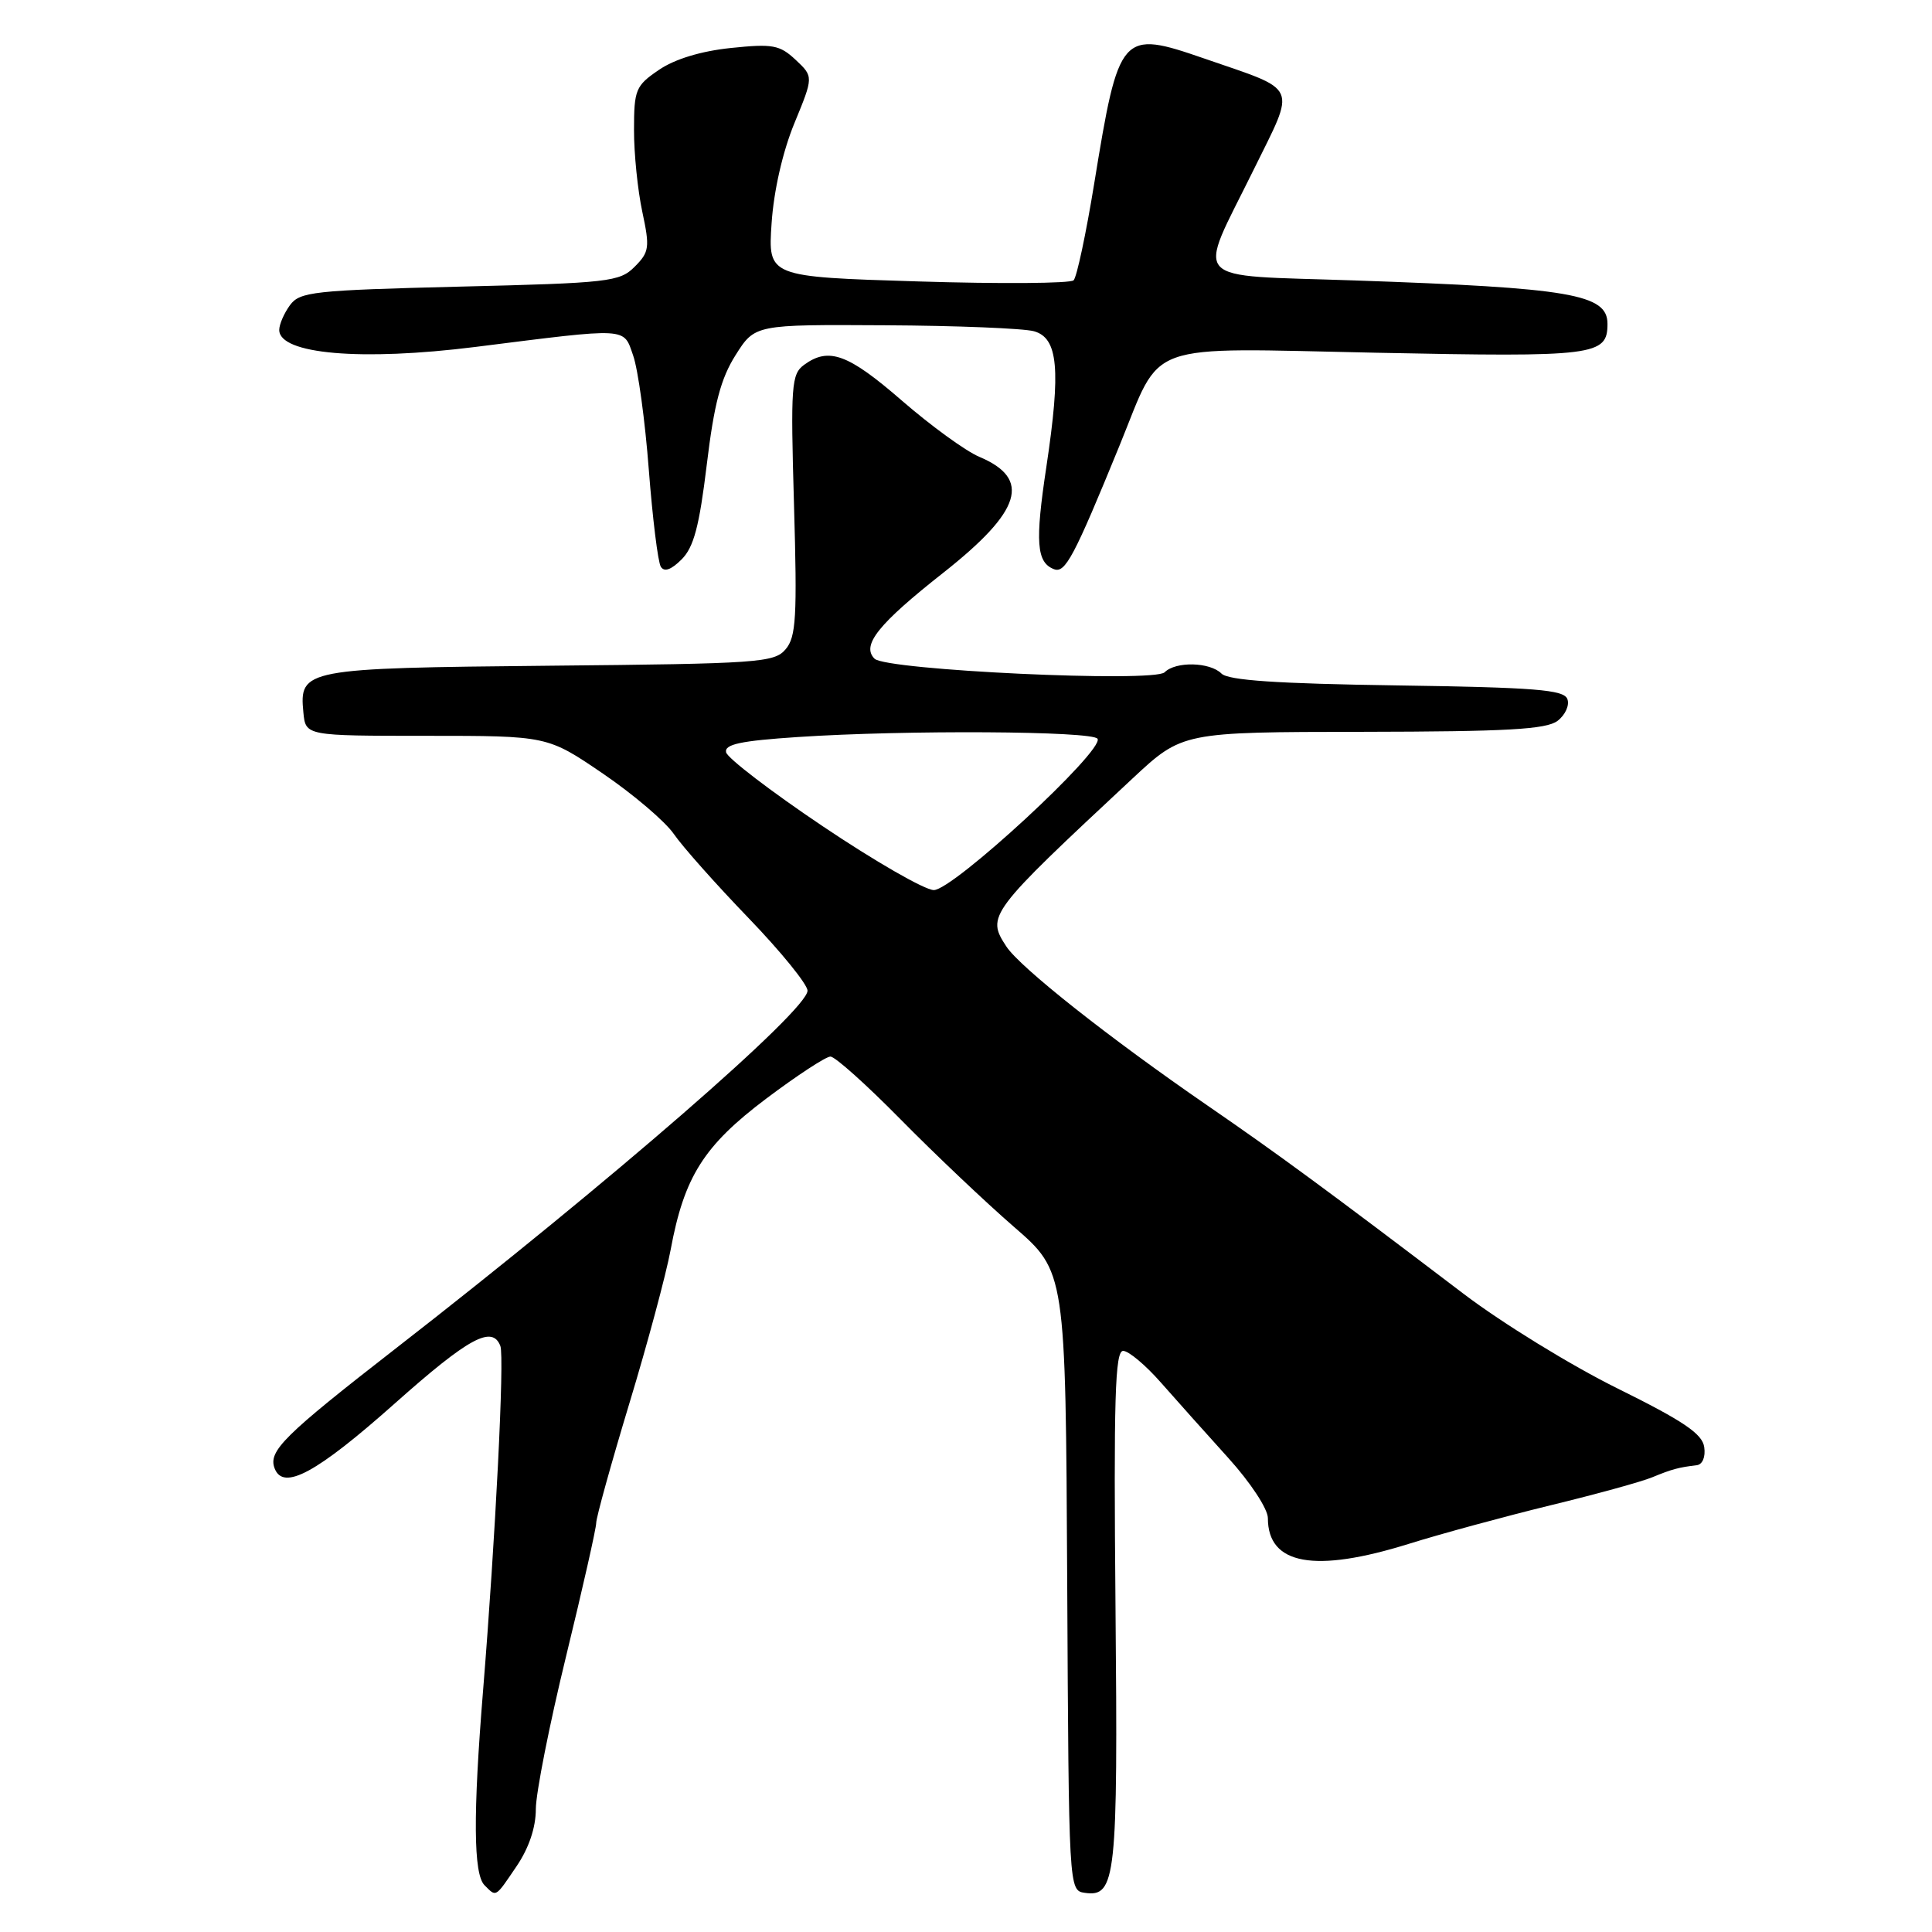 <?xml version="1.0" encoding="UTF-8" standalone="no"?>
<!DOCTYPE svg PUBLIC "-//W3C//DTD SVG 1.1//EN" "http://www.w3.org/Graphics/SVG/1.1/DTD/svg11.dtd" >
<svg xmlns="http://www.w3.org/2000/svg" xmlns:xlink="http://www.w3.org/1999/xlink" version="1.1" viewBox="0 0 256 256">
 <g >
 <path fill="currentColor"
d=" M 68.46 247.27 C 70.08 244.88 71.00 242.16 71.00 239.72 C 71.00 237.62 72.80 228.52 75.00 219.50 C 77.20 210.48 79.00 202.51 79.00 201.80 C 79.00 201.08 80.97 193.97 83.38 186.00 C 85.80 178.03 88.26 168.85 88.86 165.62 C 90.66 155.91 93.25 151.81 101.52 145.58 C 105.60 142.51 109.43 140.00 110.04 140.00 C 110.65 140.00 114.82 143.74 119.32 148.31 C 123.82 152.88 130.58 159.29 134.35 162.56 C 141.20 168.50 141.20 168.50 141.41 209.50 C 141.62 250.44 141.62 250.50 143.74 250.81 C 147.87 251.41 148.14 248.87 147.81 212.95 C 147.56 185.30 147.75 179.00 148.82 179.00 C 149.55 179.00 151.80 180.89 153.82 183.19 C 155.85 185.49 159.86 189.99 162.75 193.18 C 165.70 196.44 168.00 199.94 168.00 201.16 C 168.00 207.35 174.18 208.47 186.70 204.56 C 190.99 203.22 199.43 200.93 205.45 199.46 C 211.47 198.00 217.54 196.33 218.95 195.74 C 221.54 194.67 222.45 194.43 224.82 194.15 C 225.59 194.06 226.01 193.06 225.82 191.75 C 225.57 189.99 223.09 188.31 214.34 183.98 C 208.20 180.95 199.05 175.32 193.99 171.48 C 175.81 157.67 169.35 152.92 160.00 146.49 C 146.94 137.50 135.18 128.20 133.35 125.42 C 130.68 121.34 130.94 120.99 150.08 103.14 C 156.67 97.00 156.67 97.00 180.58 96.97 C 199.66 96.94 204.88 96.65 206.38 95.52 C 207.41 94.74 208.00 93.43 207.68 92.62 C 207.21 91.39 203.39 91.09 185.11 90.82 C 169.20 90.59 162.75 90.15 161.85 89.25 C 160.32 87.72 155.79 87.61 154.32 89.08 C 152.93 90.47 117.41 88.81 115.88 87.28 C 114.11 85.51 116.36 82.69 125.02 75.87 C 135.38 67.69 136.69 63.45 129.76 60.53 C 127.97 59.78 123.35 56.42 119.50 53.08 C 112.37 46.89 109.81 45.96 106.55 48.34 C 104.86 49.58 104.75 51.03 105.21 66.91 C 105.64 81.75 105.49 84.40 104.10 86.03 C 102.61 87.80 100.53 87.95 72.90 88.21 C 40.26 88.53 39.64 88.65 40.20 94.41 C 40.50 97.50 40.50 97.50 56.52 97.50 C 72.54 97.50 72.54 97.50 79.88 102.50 C 83.92 105.25 88.14 108.85 89.28 110.50 C 90.41 112.15 94.86 117.16 99.17 121.63 C 103.48 126.10 107.00 130.44 107.00 131.27 C 107.00 133.87 80.90 156.56 52.50 178.63 C 37.58 190.23 35.51 192.28 36.39 194.57 C 37.54 197.57 41.94 195.19 52.33 185.95 C 62.10 177.26 65.23 175.56 66.30 178.35 C 66.86 179.80 65.65 203.76 64.01 224.00 C 62.67 240.45 62.73 248.33 64.20 249.80 C 65.79 251.39 65.58 251.52 68.46 247.27 Z  M 93.65 61.58 C 94.62 53.52 95.50 50.17 97.47 47.05 C 100.03 43.00 100.03 43.00 117.26 43.10 C 126.74 43.15 135.62 43.51 137.00 43.89 C 140.21 44.78 140.59 48.93 138.65 61.85 C 137.14 71.84 137.34 74.53 139.66 75.42 C 141.15 75.99 142.30 73.83 148.36 59.00 C 154.07 45.03 151.10 46.10 182.40 46.74 C 211.38 47.33 213.00 47.13 213.00 42.91 C 213.00 38.98 208.15 38.15 179.50 37.16 C 157.24 36.39 158.56 37.83 166.09 22.54 C 171.76 11.02 172.25 12.14 159.59 7.76 C 148.53 3.94 148.26 4.25 144.99 24.31 C 143.91 30.95 142.68 36.72 142.26 37.14 C 141.84 37.56 132.56 37.63 121.63 37.29 C 101.76 36.68 101.76 36.68 102.24 29.59 C 102.53 25.26 103.71 20.10 105.26 16.33 C 107.80 10.16 107.80 10.16 105.43 7.93 C 103.31 5.95 102.39 5.78 96.83 6.36 C 92.89 6.77 89.40 7.83 87.31 9.26 C 84.23 11.35 84.01 11.88 84.01 17.20 C 84.00 20.34 84.50 25.23 85.11 28.07 C 86.12 32.80 86.04 33.40 84.09 35.35 C 82.11 37.34 80.67 37.50 60.90 37.98 C 41.53 38.46 39.72 38.66 38.42 40.44 C 37.64 41.51 37.00 42.98 37.00 43.72 C 37.00 46.93 47.86 47.87 63.00 45.97 C 83.49 43.39 82.58 43.34 83.90 47.12 C 84.55 48.98 85.48 55.78 85.97 62.24 C 86.47 68.70 87.18 74.48 87.56 75.09 C 88.01 75.83 88.93 75.51 90.31 74.13 C 91.93 72.52 92.66 69.74 93.65 61.58 Z  M 109.00 109.47 C 102.12 104.85 96.37 100.44 96.21 99.68 C 95.98 98.62 98.15 98.16 105.71 97.66 C 119.98 96.71 144.79 96.86 145.43 97.89 C 146.37 99.40 126.23 118.01 123.72 117.94 C 122.50 117.91 115.88 114.10 109.00 109.47 Z "/>
</g>
</svg>